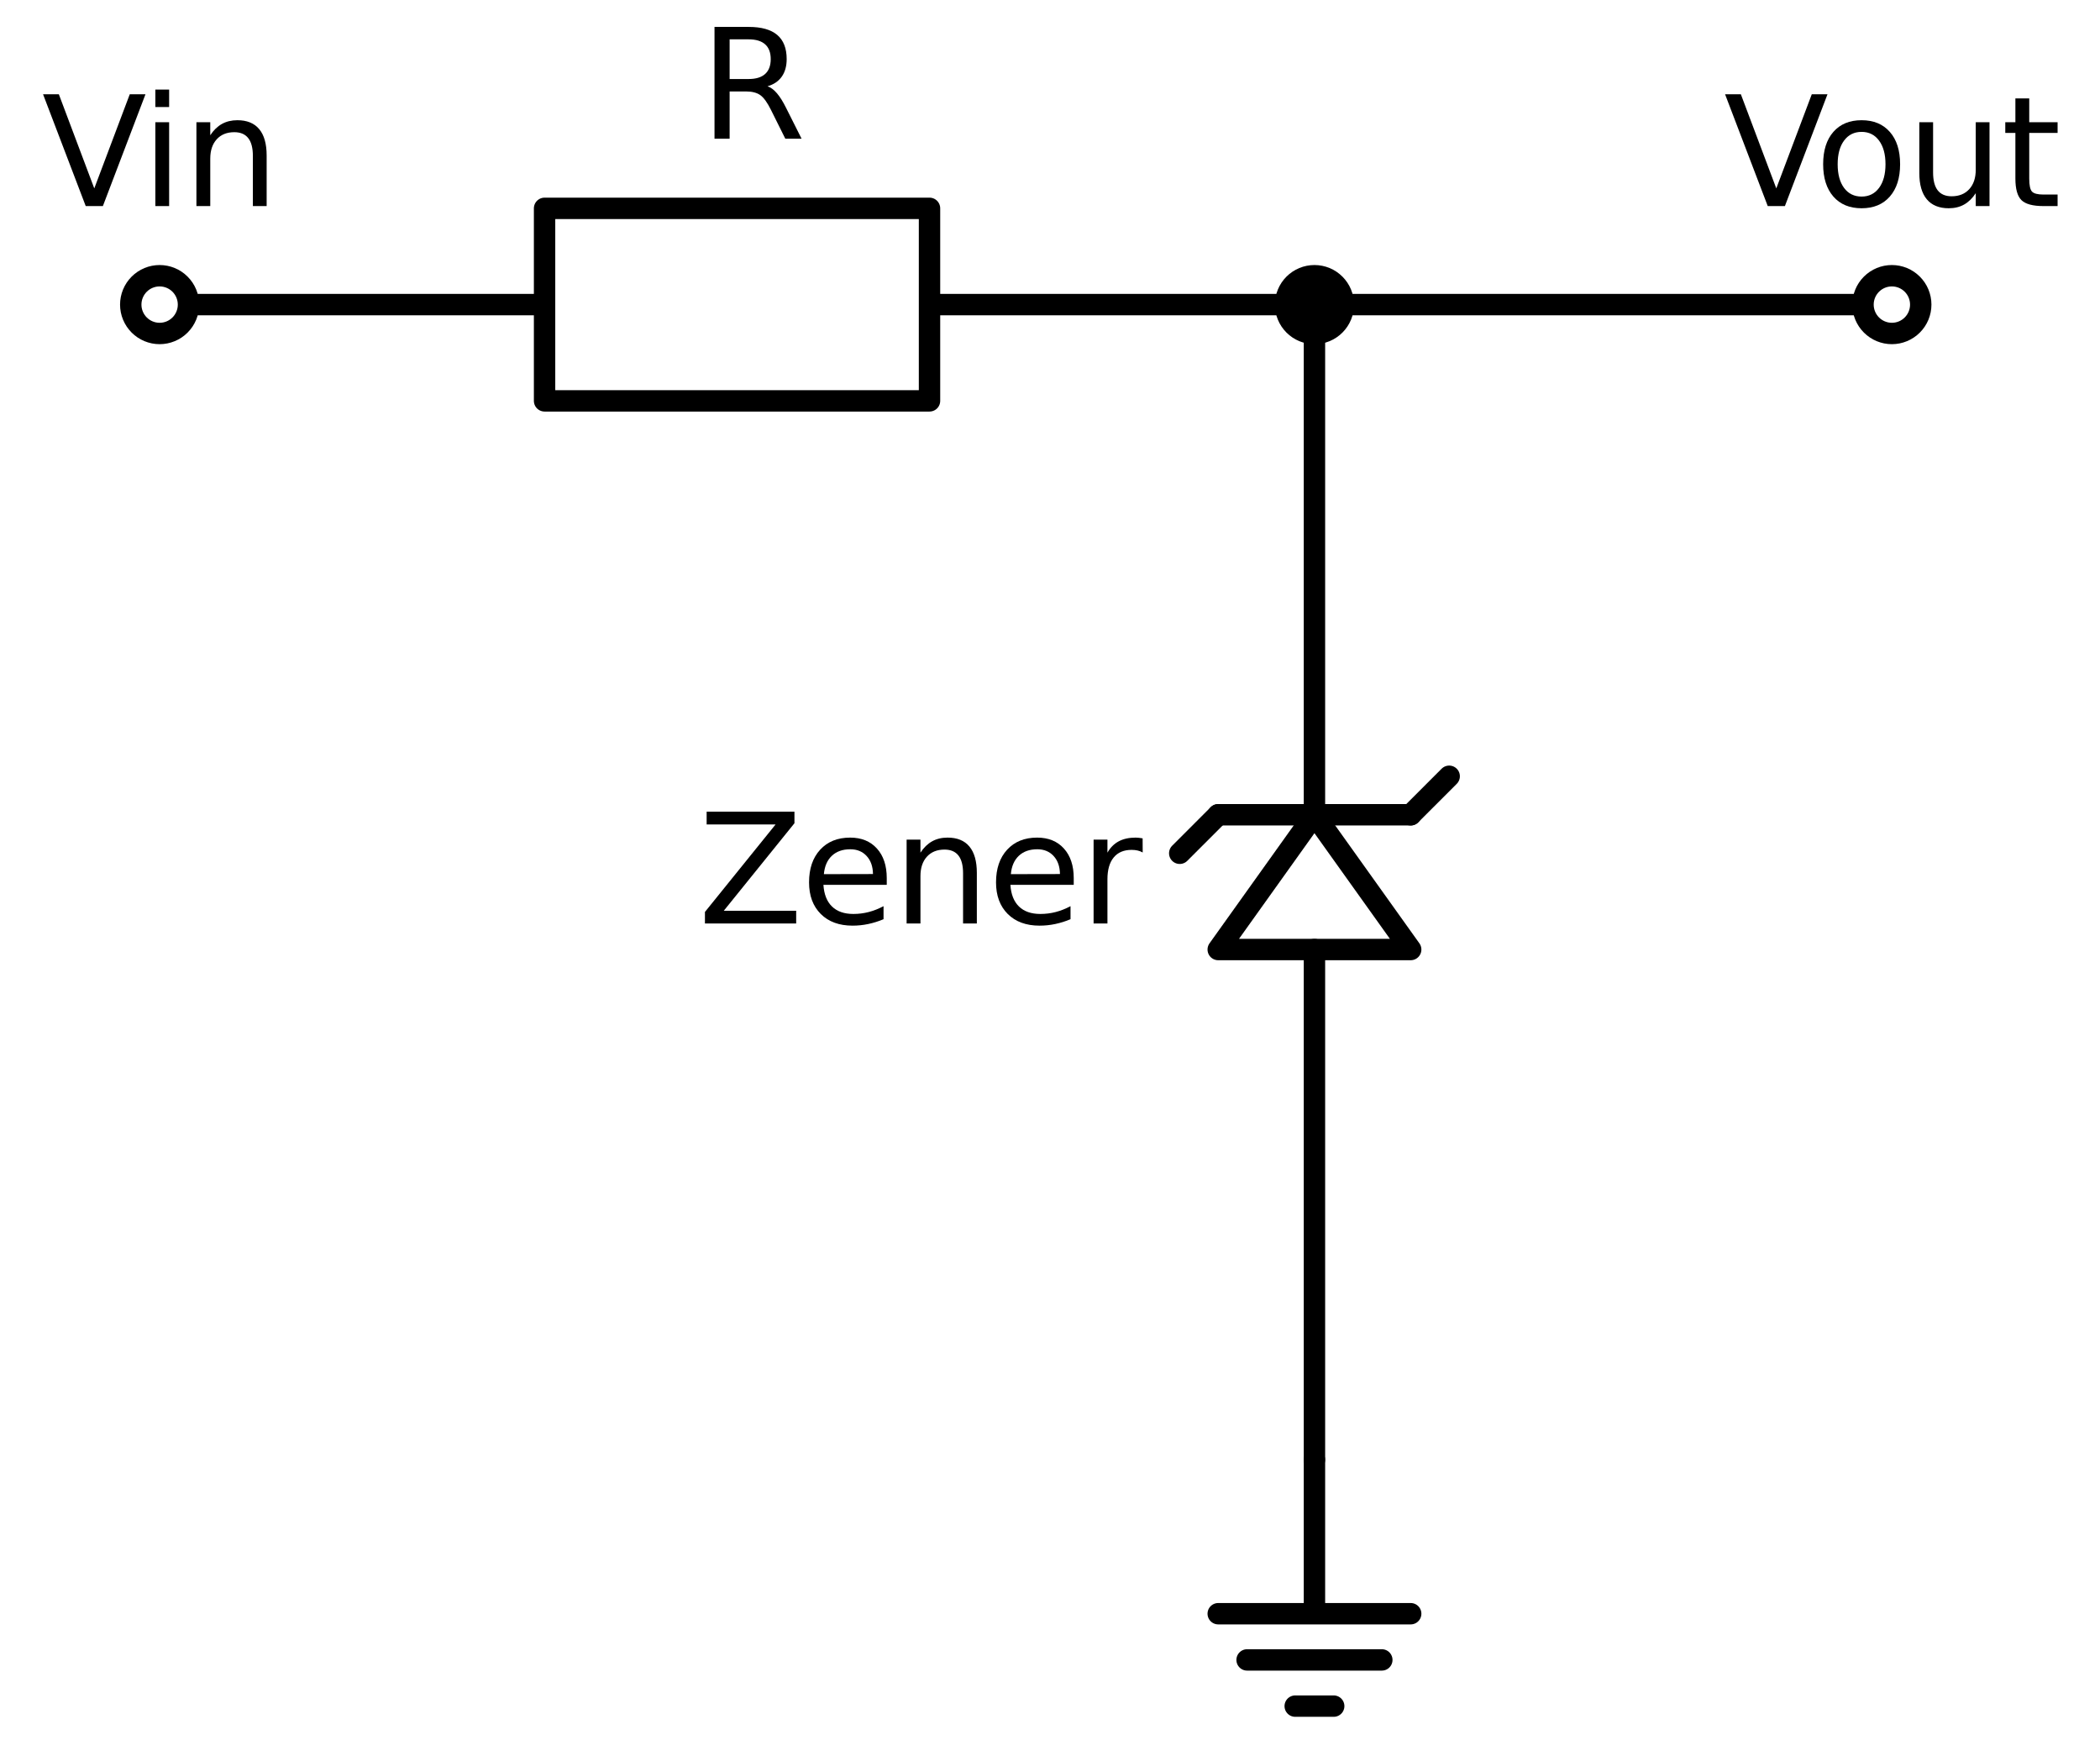 <?xml version="1.0" encoding="utf-8" standalone="no"?>
<!DOCTYPE svg PUBLIC "-//W3C//DTD SVG 1.1//EN"
  "http://www.w3.org/Graphics/SVG/1.1/DTD/svg11.dtd">
<svg xmlns:xlink="http://www.w3.org/1999/xlink" width="196.392pt" height="164.2pt" viewBox="0 0 196.392 164.2" xmlns="http://www.w3.org/2000/svg" version="1.1">
 <defs>
  <style type="text/css">*{stroke-linejoin: round; stroke-linecap: butt}</style>
 </defs>
 <g id="figure_1">
  <g id="patch_1">
   <path d="M 0 164.2 
L 196.392 164.2 
L 196.392 0 
L 0 0 
z
" style="fill: #ffffff"/>
  </g>
  <g id="axes_1">
   <g id="patch_2">
    <path d="M 113.928 88.78 
L 122.928 76.18 
L 131.928 88.78 
L 113.928 88.78 
z
" clip-path="url(#p24a677665d)" style="fill: none; stroke: #000000; stroke-width: 2; stroke-linecap: round"/>
   </g>
   <g id="line2d_1">
    <path d="M 14.928 28.48 
L 50.928 28.48 
L 50.928 19.48 
L 86.928 19.48 
L 86.928 37.48 
L 50.928 37.48 
L 50.928 28.48 
M 86.928 28.48 
L 122.928 28.48 
" clip-path="url(#p24a677665d)" style="fill: none; stroke: #000000; stroke-width: 2; stroke-linecap: round"/>
   </g>
   <g id="line2d_2">
    <path d="M 122.928 28.48 
L 122.928 76.18 
M 113.928 76.18 
L 131.928 76.18 
M 122.928 88.78 
L 122.928 136.48 
" clip-path="url(#p24a677665d)" style="fill: none; stroke: #000000; stroke-width: 2; stroke-linecap: round"/>
   </g>
   <g id="line2d_3">
    <path d="M 135.528 72.58 
L 131.928 76.18 
" clip-path="url(#p24a677665d)" style="fill: none; stroke: #000000; stroke-width: 2; stroke-linecap: round"/>
   </g>
   <g id="line2d_4">
    <path d="M 110.328 79.78 
L 113.928 76.18 
" clip-path="url(#p24a677665d)" style="fill: none; stroke: #000000; stroke-width: 2; stroke-linecap: round"/>
   </g>
   <g id="line2d_5">
    <path d="M 122.928 136.48 
L 122.928 150.88 
L 113.928 150.88 
L 131.928 150.88 
M 116.628 155.2 
L 129.228 155.2 
M 121.128 159.52 
L 124.728 159.52 
" clip-path="url(#p24a677665d)" style="fill: none; stroke: #000000; stroke-width: 2; stroke-linecap: round"/>
   </g>
   <g id="line2d_6">
    <path d="M 122.928 28.48 
L 149.928 28.48 
L 176.928 28.48 
" clip-path="url(#p24a677665d)" style="fill: none; stroke: #000000; stroke-width: 2; stroke-linecap: round"/>
   </g>
   <g id="patch_3">
    <path d="M 122.928 31.18 
C 123.644 31.18 124.331 30.896 124.837 30.389 
C 125.344 29.883 125.628 29.196 125.628 28.48 
C 125.628 27.764 125.344 27.077 124.837 26.571 
C 124.331 26.064 123.644 25.78 122.928 25.78 
C 122.212 25.78 121.525 26.064 121.019 26.571 
C 120.512 27.077 120.228 27.764 120.228 28.48 
C 120.228 29.196 120.512 29.883 121.019 30.389 
C 121.525 30.896 122.212 31.18 122.928 31.18 
z
" clip-path="url(#p24a677665d)" style="stroke: #000000; stroke-width: 2; stroke-linejoin: miter"/>
   </g>
   <g id="text_1">
    <!-- R -->
    <g transform="translate(65.414 12.968) scale(0.14 -0.14)">
     <defs>
      <path id="DejaVuSans-52" d="M 2841 2188 
Q 3044 2119 3236 1894 
Q 3428 1669 3622 1275 
L 4263 0 
L 3584 0 
L 2988 1197 
Q 2756 1666 2539 1819 
Q 2322 1972 1947 1972 
L 1259 1972 
L 1259 0 
L 628 0 
L 628 4666 
L 2053 4666 
Q 2853 4666 3247 4331 
Q 3641 3997 3641 3322 
Q 3641 2881 3436 2590 
Q 3231 2300 2841 2188 
z
M 1259 4147 
L 1259 2491 
L 2053 2491 
Q 2509 2491 2742 2702 
Q 2975 2913 2975 3322 
Q 2975 3731 2742 3939 
Q 2509 4147 2053 4147 
L 1259 4147 
z
" transform="scale(0.016)"/>
     </defs>
     <use xlink:href="#DejaVuSans-52"/>
    </g>
   </g>
   <g id="text_2">
    <!-- Zener -->
    <g transform="translate(65.281 86.343) scale(0.14 -0.14)">
     <defs>
      <path id="DejaVuSans-5a" d="M 359 4666 
L 4025 4666 
L 4025 4184 
L 1075 531 
L 4097 531 
L 4097 0 
L 288 0 
L 288 481 
L 3238 4134 
L 359 4134 
L 359 4666 
z
" transform="scale(0.016)"/>
      <path id="DejaVuSans-65" d="M 3597 1894 
L 3597 1613 
L 953 1613 
Q 991 1019 1311 708 
Q 1631 397 2203 397 
Q 2534 397 2845 478 
Q 3156 559 3463 722 
L 3463 178 
Q 3153 47 2828 -22 
Q 2503 -91 2169 -91 
Q 1331 -91 842 396 
Q 353 884 353 1716 
Q 353 2575 817 3079 
Q 1281 3584 2069 3584 
Q 2775 3584 3186 3129 
Q 3597 2675 3597 1894 
z
M 3022 2063 
Q 3016 2534 2758 2815 
Q 2500 3097 2075 3097 
Q 1594 3097 1305 2825 
Q 1016 2553 972 2059 
L 3022 2063 
z
" transform="scale(0.016)"/>
      <path id="DejaVuSans-6e" d="M 3513 2113 
L 3513 0 
L 2938 0 
L 2938 2094 
Q 2938 2591 2744 2837 
Q 2550 3084 2163 3084 
Q 1697 3084 1428 2787 
Q 1159 2491 1159 1978 
L 1159 0 
L 581 0 
L 581 3500 
L 1159 3500 
L 1159 2956 
Q 1366 3272 1645 3428 
Q 1925 3584 2291 3584 
Q 2894 3584 3203 3211 
Q 3513 2838 3513 2113 
z
" transform="scale(0.016)"/>
      <path id="DejaVuSans-72" d="M 2631 2963 
Q 2534 3019 2420 3045 
Q 2306 3072 2169 3072 
Q 1681 3072 1420 2755 
Q 1159 2438 1159 1844 
L 1159 0 
L 581 0 
L 581 3500 
L 1159 3500 
L 1159 2956 
Q 1341 3275 1631 3429 
Q 1922 3584 2338 3584 
Q 2397 3584 2469 3576 
Q 2541 3569 2628 3553 
L 2631 2963 
z
" transform="scale(0.016)"/>
     </defs>
     <use xlink:href="#DejaVuSans-5a"/>
     <use xlink:href="#DejaVuSans-65" transform="translate(68.506 0)"/>
     <use xlink:href="#DejaVuSans-6e" transform="translate(130.029 0)"/>
     <use xlink:href="#DejaVuSans-65" transform="translate(193.408 0)"/>
     <use xlink:href="#DejaVuSans-72" transform="translate(254.932 0)"/>
    </g>
   </g>
   <g id="patch_4">
    <path d="M 14.928 31.18 
C 15.644 31.18 16.331 30.896 16.837 30.389 
C 17.344 29.883 17.628 29.196 17.628 28.48 
C 17.628 27.764 17.344 27.077 16.837 26.571 
C 16.331 26.064 15.644 25.78 14.928 25.78 
C 14.212 25.78 13.525 26.064 13.019 26.571 
C 12.512 27.077 12.228 27.764 12.228 28.48 
C 12.228 29.196 12.512 29.883 13.019 30.389 
C 13.525 30.896 14.212 31.18 14.928 31.18 
z
" clip-path="url(#p24a677665d)" style="fill: #ffffff; stroke: #000000; stroke-width: 2; stroke-linejoin: miter"/>
   </g>
   <g id="text_3">
    <!-- Vin -->
    <g transform="translate(3.916 19.268) scale(0.14 -0.14)">
     <defs>
      <path id="DejaVuSans-56" d="M 1831 0 
L 50 4666 
L 709 4666 
L 2188 738 
L 3669 4666 
L 4325 4666 
L 2547 0 
L 1831 0 
z
" transform="scale(0.016)"/>
      <path id="DejaVuSans-69" d="M 603 3500 
L 1178 3500 
L 1178 0 
L 603 0 
L 603 3500 
z
M 603 4863 
L 1178 4863 
L 1178 4134 
L 603 4134 
L 603 4863 
z
" transform="scale(0.016)"/>
     </defs>
     <use xlink:href="#DejaVuSans-56"/>
     <use xlink:href="#DejaVuSans-69" transform="translate(66.158 0)"/>
     <use xlink:href="#DejaVuSans-6e" transform="translate(93.941 0)"/>
    </g>
   </g>
   <g id="patch_5">
    <path d="M 176.928 31.18 
C 177.644 31.18 178.331 30.896 178.837 30.389 
C 179.344 29.883 179.628 29.196 179.628 28.48 
C 179.628 27.764 179.344 27.077 178.837 26.571 
C 178.331 26.064 177.644 25.78 176.928 25.78 
C 176.212 25.78 175.525 26.064 175.019 26.571 
C 174.512 27.077 174.228 27.764 174.228 28.48 
C 174.228 29.196 174.512 29.883 175.019 30.389 
C 175.525 30.896 176.212 31.18 176.928 31.18 
z
" clip-path="url(#p24a677665d)" style="fill: #ffffff; stroke: #000000; stroke-width: 2; stroke-linejoin: miter"/>
   </g>
   <g id="text_4">
    <!-- Vout -->
    <g transform="translate(161.218 19.268) scale(0.14 -0.14)">
     <defs>
      <path id="DejaVuSans-6f" d="M 1959 3097 
Q 1497 3097 1228 2736 
Q 959 2375 959 1747 
Q 959 1119 1226 758 
Q 1494 397 1959 397 
Q 2419 397 2687 759 
Q 2956 1122 2956 1747 
Q 2956 2369 2687 2733 
Q 2419 3097 1959 3097 
z
M 1959 3584 
Q 2709 3584 3137 3096 
Q 3566 2609 3566 1747 
Q 3566 888 3137 398 
Q 2709 -91 1959 -91 
Q 1206 -91 779 398 
Q 353 888 353 1747 
Q 353 2609 779 3096 
Q 1206 3584 1959 3584 
z
" transform="scale(0.016)"/>
      <path id="DejaVuSans-75" d="M 544 1381 
L 544 3500 
L 1119 3500 
L 1119 1403 
Q 1119 906 1312 657 
Q 1506 409 1894 409 
Q 2359 409 2629 706 
Q 2900 1003 2900 1516 
L 2900 3500 
L 3475 3500 
L 3475 0 
L 2900 0 
L 2900 538 
Q 2691 219 2414 64 
Q 2138 -91 1772 -91 
Q 1169 -91 856 284 
Q 544 659 544 1381 
z
M 1991 3584 
L 1991 3584 
z
" transform="scale(0.016)"/>
      <path id="DejaVuSans-74" d="M 1172 4494 
L 1172 3500 
L 2356 3500 
L 2356 3053 
L 1172 3053 
L 1172 1153 
Q 1172 725 1289 603 
Q 1406 481 1766 481 
L 2356 481 
L 2356 0 
L 1766 0 
Q 1100 0 847 248 
Q 594 497 594 1153 
L 594 3053 
L 172 3053 
L 172 3500 
L 594 3500 
L 594 4494 
L 1172 4494 
z
" transform="scale(0.016)"/>
     </defs>
     <use xlink:href="#DejaVuSans-56"/>
     <use xlink:href="#DejaVuSans-6f" transform="translate(60.658 0)"/>
     <use xlink:href="#DejaVuSans-75" transform="translate(121.84 0)"/>
     <use xlink:href="#DejaVuSans-74" transform="translate(185.219 0)"/>
    </g>
   </g>
  </g>
 </g>
 <defs>
  <clipPath id="p24a677665d">
   <rect x="0" y="0" width="196.392" height="164.2"/>
  </clipPath>
 </defs>
</svg>
